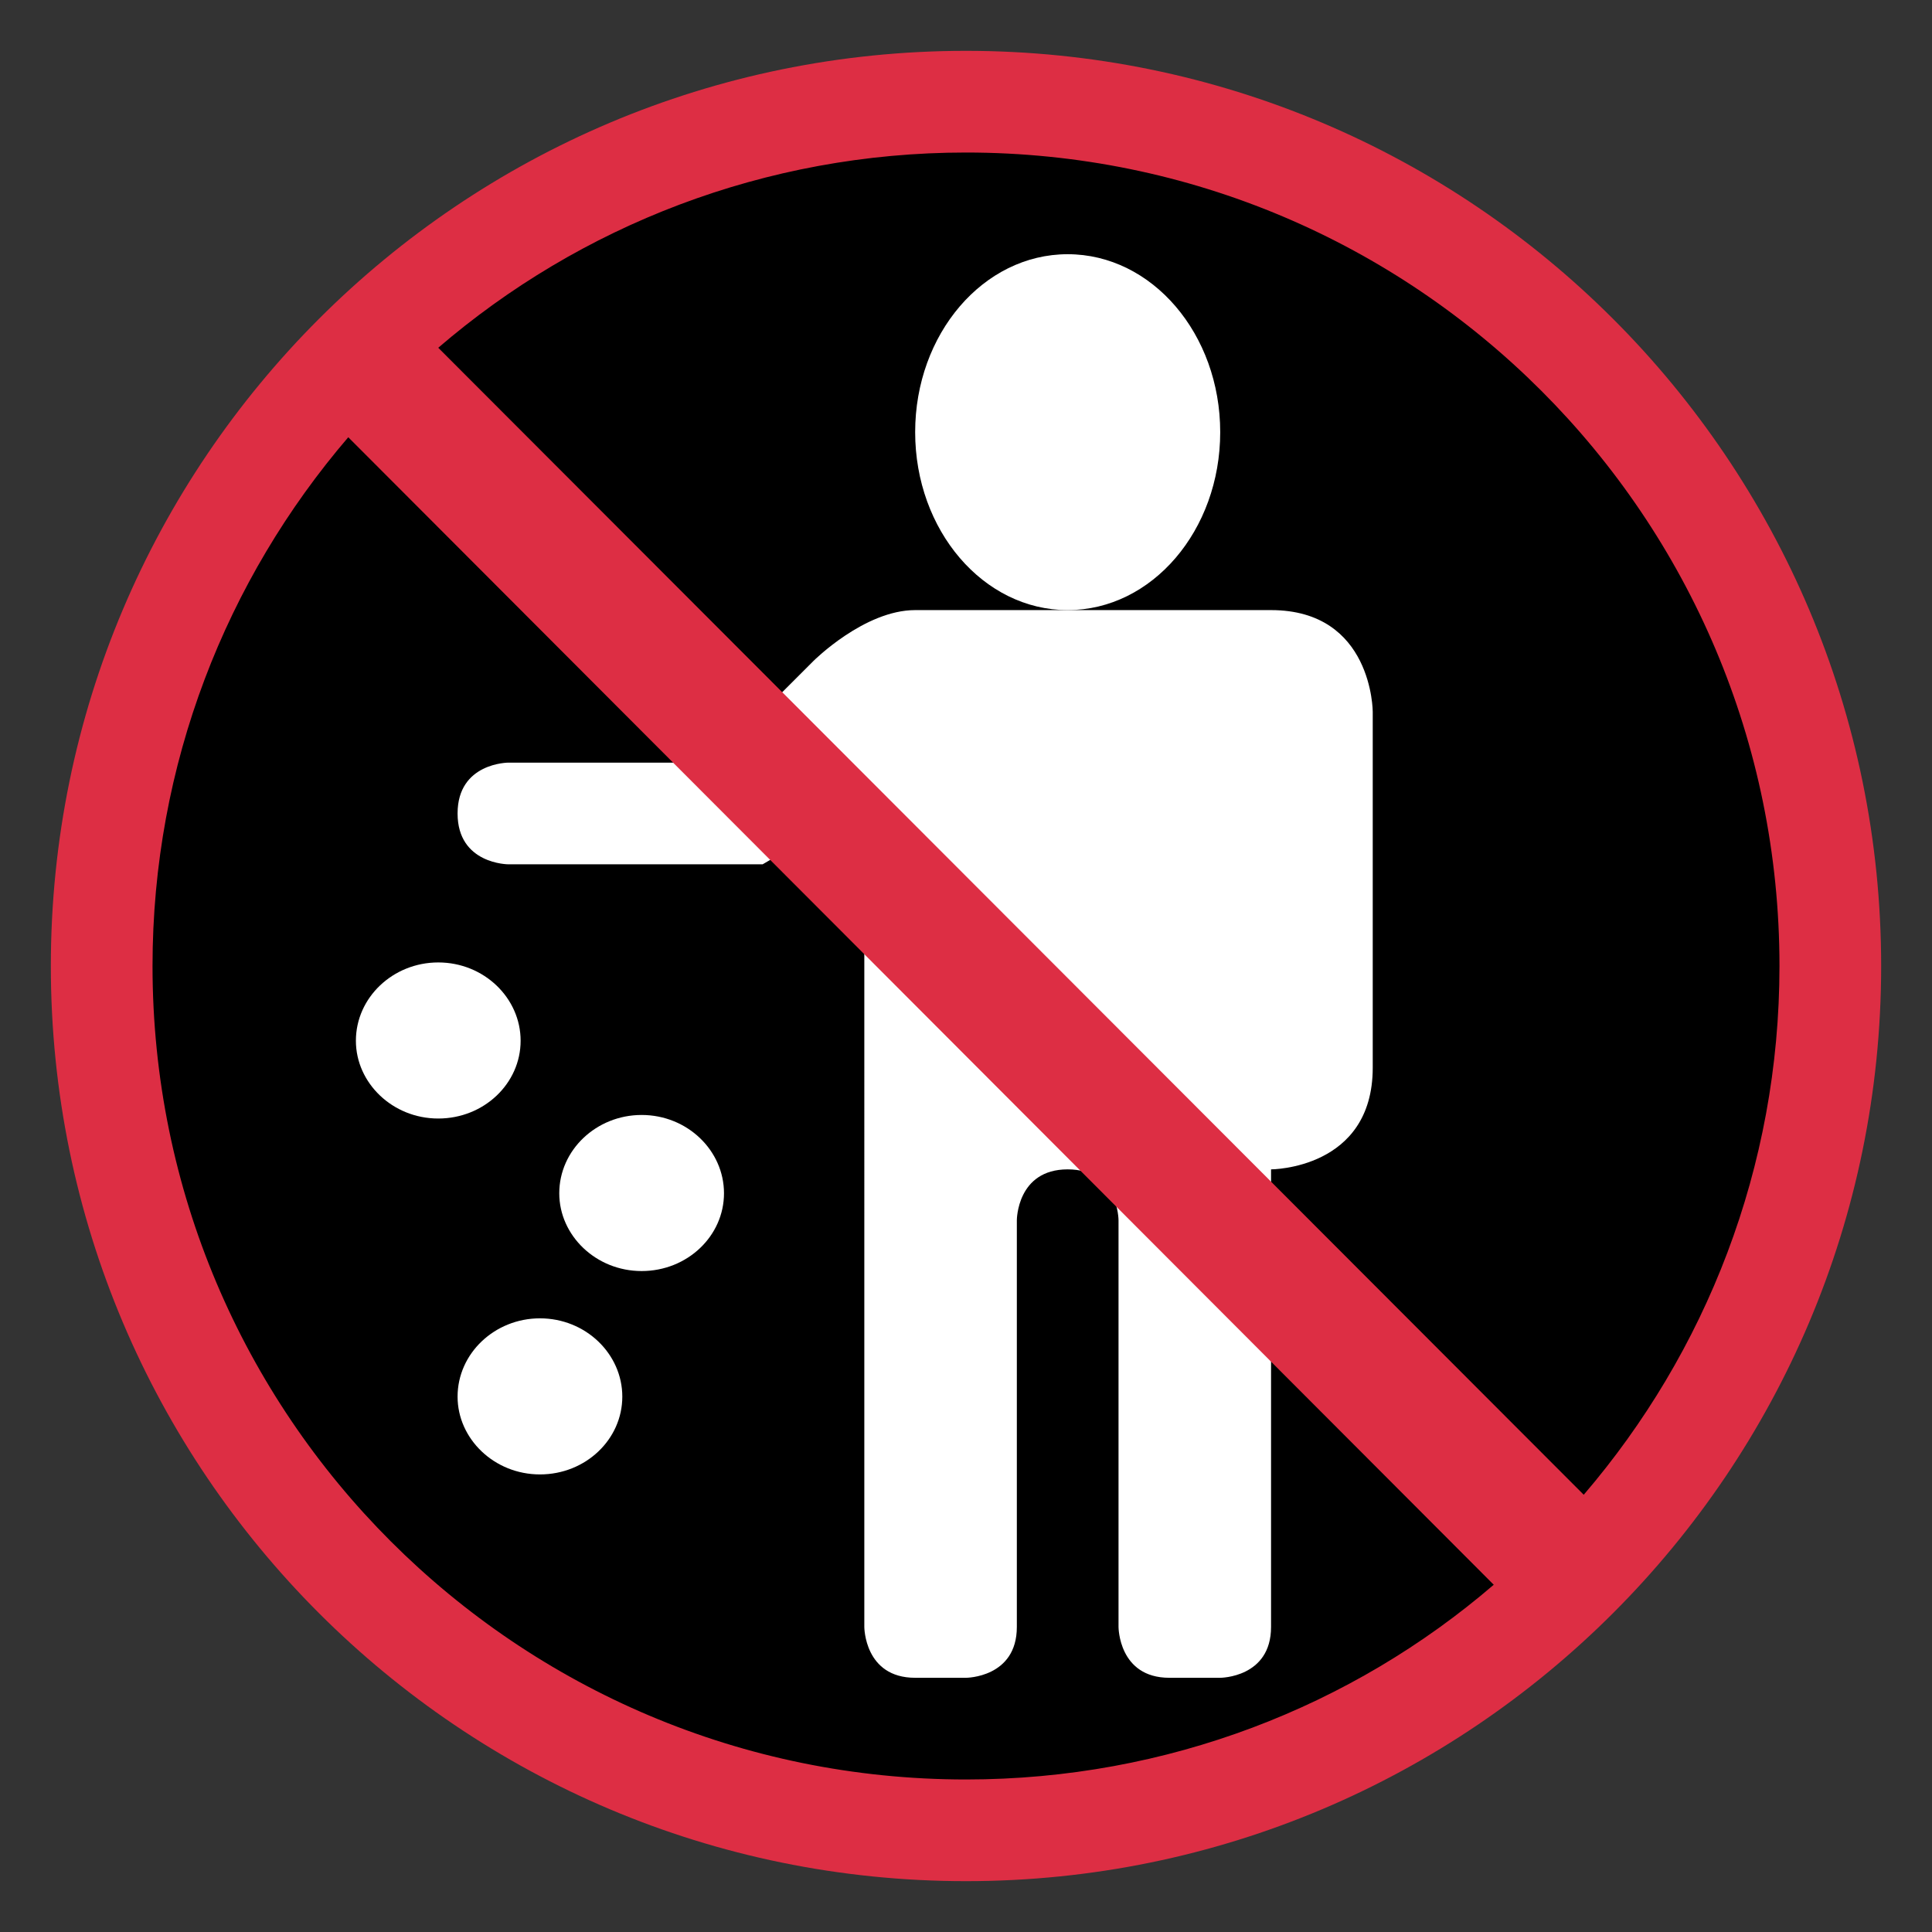 <svg xmlns="http://www.w3.org/2000/svg" viewBox="0 0 47.5 47.5" enable-background="new 0 0 47.5 47.5"><rect x="0" y="0" width="47.5" height="47.5" fill="#333333" stroke="none"/><defs><clipPath id="a"><path d="M0 38h38V0H0v38z"/></clipPath></defs><g><g><g clip-path="url(#a)" transform="matrix(1.25 0 0 -1.25 0 47.5)"><g><path d="M36 19c0-9.4-7.6-17-17-17S2 9.6 2 19s7.6 17 17 17 17-7.6 17-17"/></g><g><path fill="#fff" d="M24 29.5c0-1.93-1.34-3.5-3-3.5s-3 1.57-3 3.5 1.34 3.5 3 3.5 3-1.57 3-3.5"/></g><g><path fill="#fff" d="M27 24s0 2-2 2h-7c-1 0-2-1-2-1l-2-2h-4s-1 0-1-1 1-1 1-1h5l2 1.17V6s0-1 1-1h1s1 0 1 1v8s0 1 1 1 1-1 1-1V6s0-1 1-1h1s1 0 1 1v9s2 0 2 2v7z"/></g><g><path fill="#fff" d="M10.24 17.53c0-.84-.72-1.53-1.62-1.53-.9 0-1.62.7-1.62 1.53 0 .85.73 1.54 1.62 1.54.9 0 1.62-.7 1.62-1.54"/></g><g><path fill="#fff" d="M14.24 14.53c0-.84-.72-1.53-1.62-1.53-.9 0-1.62.7-1.62 1.53 0 .85.73 1.54 1.62 1.54.9 0 1.62-.7 1.62-1.54"/></g><g><path fill="#fff" d="M12.24 10.53c0-.84-.72-1.53-1.62-1.53C9.72 9 9 9.7 9 10.53c0 .85.73 1.54 1.62 1.54.9 0 1.62-.7 1.62-1.54"/></g><g><path fill="#dd2e44" d="M3 19c0 3.97 1.45 7.6 3.85 10.4L29.38 6.83C26.6 4.44 22.96 3 19 3 10.16 3 3 10.16 3 19m32 0c0-3.97-1.45-7.6-3.85-10.4L8.62 31.16C11.4 33.55 15.04 35 19 35c8.84 0 16-7.16 16-16M19 37C9.06 37 1 28.94 1 19S9.06 1 19 1s18 8.06 18 18-8.06 18-18 18"/></g></g></g></g></svg>